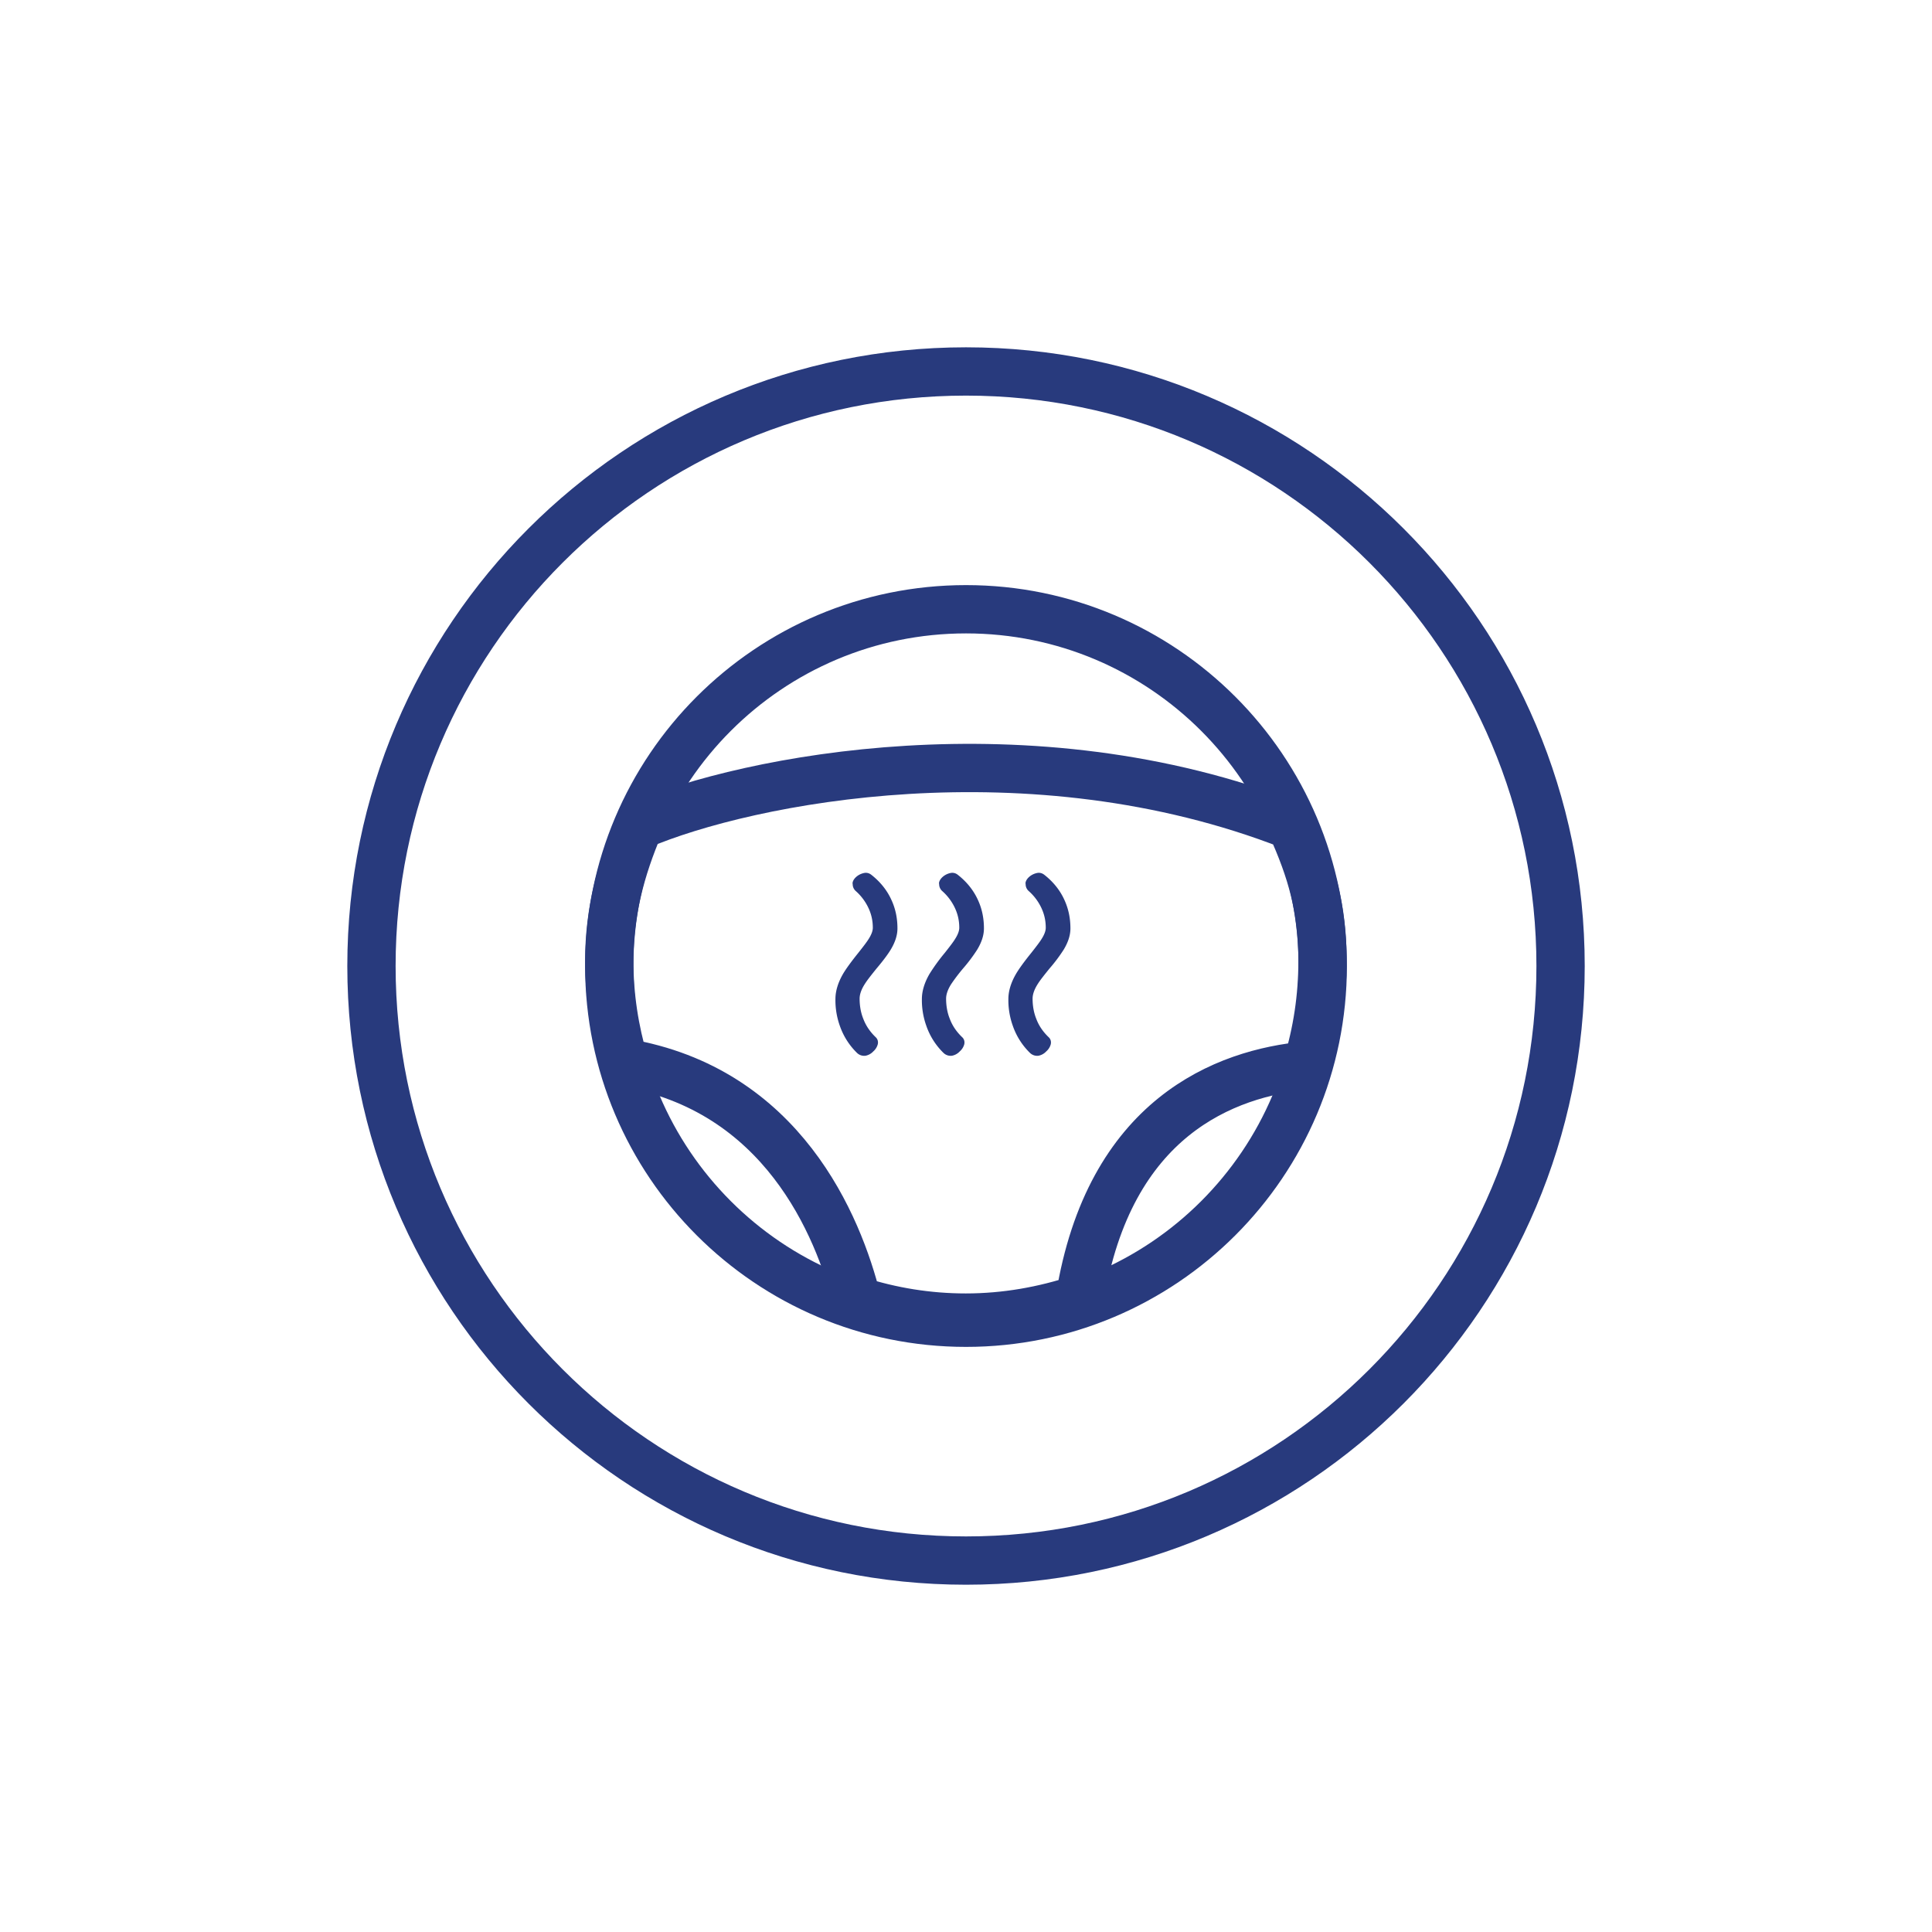 <svg width="60" height="60" viewBox="0 0 60 60" fill="none" xmlns="http://www.w3.org/2000/svg">
    <path d="M30 11.536C19.801 11.536 11.536 19.8 11.536 30c0 10.2 8.265 18.465 18.464 18.465 10.2 0 18.465-8.266 18.465-18.465S40.199 11.536 30 11.536zm0 29.543c-6.117 0-11.079-4.962-11.079-11.079 0-6.117 4.962-11.079 11.08-11.079 6.116 0 11.078 4.962 11.078 11.08 0 6.116-4.962 11.078-11.079 11.078z" stroke="#283A7D" stroke-width="1.5" stroke-miterlimit="10"/>
    <path d="M18.921 29.84c0-1.538.366-2.875.93-4.204 3.362-1.437 12.133-3.17 20.246 0 .631 1.39.975 2.58.975 4.21 0 1.129-.168 2.216-.483 3.244-2.538.235-6.15 1.604-7.057 7.245-1.115.369-2.303.584-3.539.584-1.175 0-2.31-.188-3.377-.53-.584-2.33-2.323-6.567-7.231-7.387-.296-1-.464-2.06-.464-3.162z" stroke="#283A7D" stroke-width="1.5" stroke-miterlimit="10" stroke-linejoin="bevel"/>
    <path d="M26.475 27.449c0-.074.04-.148.114-.215.067-.06.148-.1.235-.12.087-.021.168 0 .235.053.282.221.49.483.624.779.128.275.188.57.188.886 0 .208-.067.423-.208.658-.08.134-.228.336-.443.59-.174.216-.295.37-.362.478-.108.167-.162.322-.162.456 0 .228.04.443.114.625.081.215.209.402.383.57.06.054.087.135.067.222a.446.446 0 0 1-.14.222.44.44 0 0 1-.242.134.32.32 0 0 1-.269-.094 2.162 2.162 0 0 1-.524-.826 2.366 2.366 0 0 1-.14-.84c0-.248.08-.51.234-.778.094-.161.256-.383.477-.658.155-.195.262-.336.316-.423.087-.135.134-.255.134-.356 0-.208-.04-.41-.134-.611a1.617 1.617 0 0 0-.39-.524.285.285 0 0 1-.1-.242l-.007.014zM29.16 27.449c0-.074.04-.148.114-.215.068-.06.148-.1.235-.12.088-.021.168 0 .235.053.282.221.49.483.625.779.128.275.188.57.188.886 0 .208-.067.423-.208.658a5.05 5.05 0 0 1-.443.59 5.64 5.64 0 0 0-.363.478c-.107.167-.161.322-.161.456 0 .228.04.443.114.625.08.215.208.402.383.57.06.054.087.135.067.222a.447.447 0 0 1-.141.222.44.44 0 0 1-.242.134.32.32 0 0 1-.268-.094 2.162 2.162 0 0 1-.524-.826 2.366 2.366 0 0 1-.141-.84c0-.248.08-.51.235-.778a5.92 5.92 0 0 1 .477-.658c.154-.195.262-.336.315-.423.087-.135.134-.255.134-.356 0-.208-.04-.41-.134-.611a1.617 1.617 0 0 0-.39-.524.286.286 0 0 1-.1-.242l-.007.014zM31.846 27.449c0-.074.04-.148.114-.215.068-.06.148-.1.236-.12.087-.021.167 0 .235.053.282.221.49.483.624.779.127.275.188.57.188.886 0 .208-.067.423-.208.658a5.05 5.05 0 0 1-.443.59c-.175.216-.296.37-.363.478-.107.167-.161.322-.161.456 0 .228.04.443.114.625.08.215.208.402.383.57.06.054.087.135.067.222a.446.446 0 0 1-.141.222.44.44 0 0 1-.242.134.32.32 0 0 1-.268-.094 2.162 2.162 0 0 1-.524-.826 2.366 2.366 0 0 1-.141-.84c0-.248.08-.51.235-.778.094-.161.255-.383.477-.658.154-.195.261-.336.315-.423.087-.135.134-.255.134-.356 0-.208-.04-.41-.134-.611a1.618 1.618 0 0 0-.39-.524.285.285 0 0 1-.1-.242l-.007.014z" fill="#283A7D"/>
</svg>
